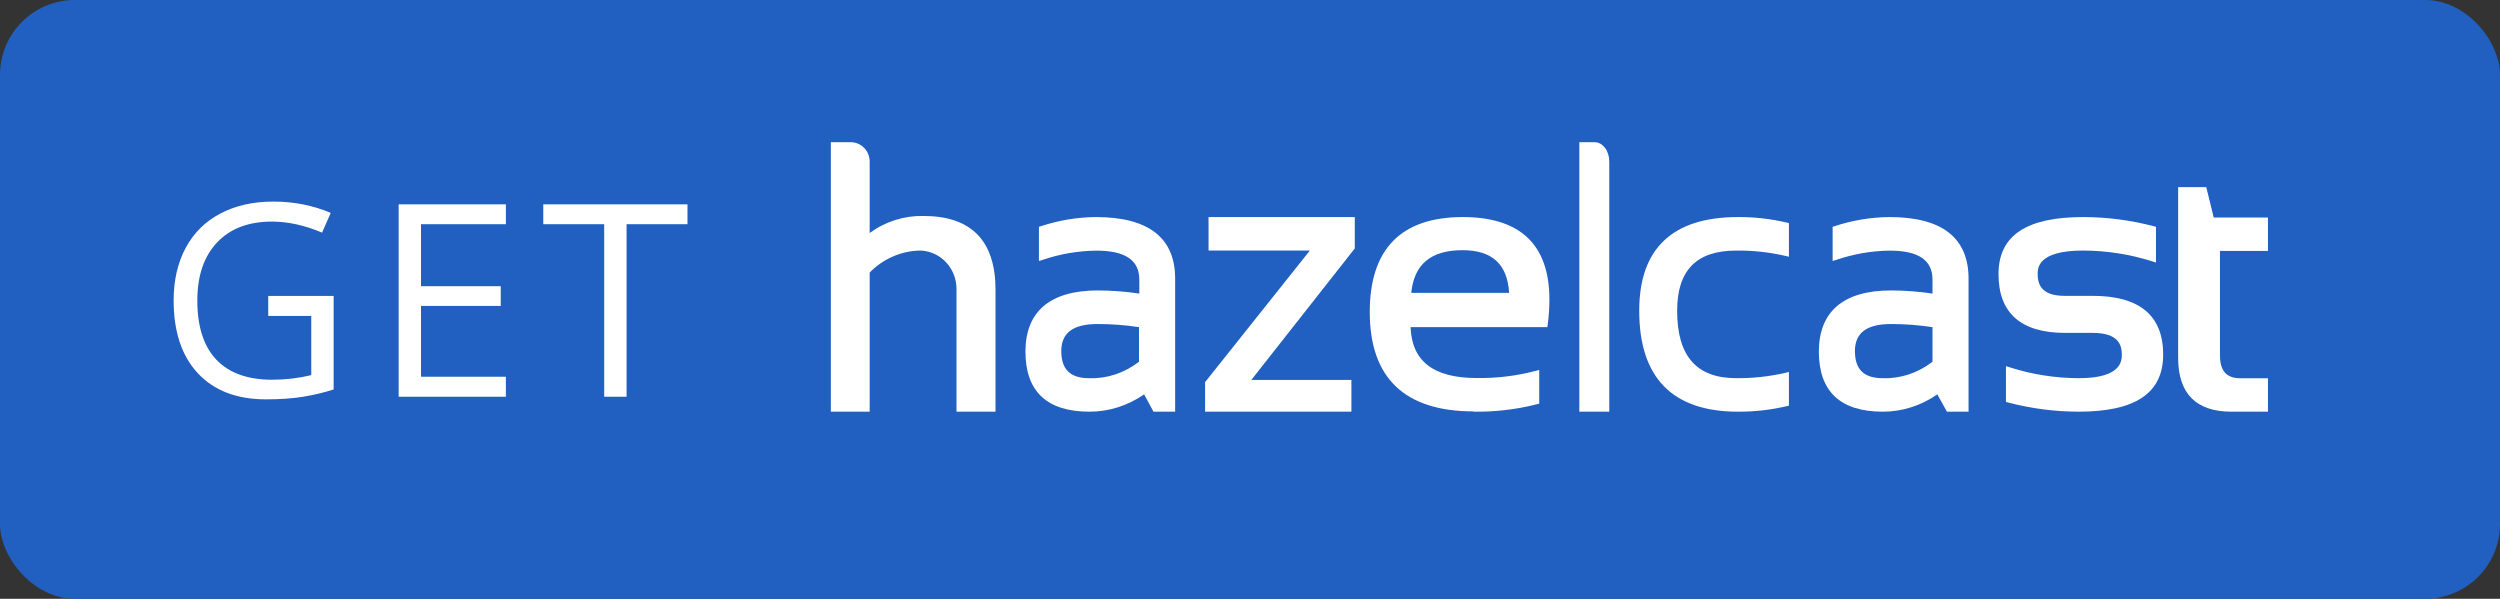 <svg xmlns="http://www.w3.org/2000/svg" width="167" height="40" fill="none" viewBox="0 0 167 40"><rect x="0" y="0" width="167" height="40" fill="#333333" stroke="none"/><rect width="167" height="40" fill="#2160C0" rx="5"/><path fill="#fff" d="M17.918 19.768H22.286V26.017C21.606 26.233 20.915 26.398 20.212 26.509C19.509 26.62 18.694 26.676 17.769 26.676C15.823 26.676 14.309 26.099 13.225 24.944C12.141 23.784 11.599 22.161 11.599 20.075C11.599 18.739 11.865 17.57 12.398 16.568C12.938 15.56 13.711 14.793 14.719 14.266C15.727 13.732 16.907 13.466 18.261 13.466C19.632 13.466 20.909 13.718 22.093 14.222L21.513 15.54C20.352 15.048 19.236 14.802 18.164 14.802C16.6 14.802 15.378 15.268 14.499 16.199C13.62 17.131 13.181 18.423 13.181 20.075C13.181 21.81 13.602 23.125 14.446 24.021C15.296 24.918 16.541 25.366 18.182 25.366C19.072 25.366 19.942 25.264 20.792 25.059V21.104H17.918V19.768ZM33.793 26.5H26.63V13.65H33.793V14.977H28.124V19.117H33.45V20.436H28.124V25.164H33.793V26.5ZM41.855 26.5H40.36V14.977H36.291V13.65H45.924V14.977H41.855V26.5Z"/><path fill="#fff" d="M126.318 21.645C124.698 21.645 123.909 22.234 123.909 23.451C123.909 24.669 124.498 25.264 125.768 25.264C126.955 25.302 128.12 24.915 129.091 24.162V21.854C128.172 21.713 127.245 21.643 126.318 21.645ZM131.5 27.5H130.056L129.411 26.343C128.321 27.102 127.057 27.503 125.768 27.5C122.934 27.5 121.5 26.15 121.5 23.49C121.5 20.829 123.119 19.402 126.318 19.402C127.245 19.404 128.172 19.474 129.091 19.612V18.681C129.091 17.375 128.152 16.742 126.223 16.742C125.021 16.758 123.828 16.964 122.679 17.353L122.42 17.436V15.15L122.564 15.106C123.751 14.713 124.983 14.509 126.223 14.5C129.721 14.5 131.5 15.883 131.5 18.615V27.5Z"/><path fill="#fff" d="M66.5 27.5H63.895V19.315C63.898 18.657 63.655 18.023 63.218 17.544C62.78 17.064 62.181 16.776 61.544 16.738H61.404C60.16 16.778 58.977 17.303 58.094 18.206V27.5H55.5V9.5H56.835C57.169 9.5 57.489 9.637 57.725 9.88C57.961 10.123 58.094 10.453 58.094 10.797V15.563C59.145 14.796 60.407 14.398 61.694 14.427C64.885 14.427 66.5 16.089 66.5 19.353V27.5Z"/><path fill="#fff" d="M73.312 21.645C71.685 21.645 70.894 22.234 70.894 23.451C70.894 24.669 71.484 25.264 72.756 25.264C73.946 25.304 75.115 24.917 76.086 24.162V21.854C75.167 21.713 74.24 21.643 73.312 21.645ZM78.5 27.5H77.053L76.427 26.343C75.335 27.102 74.068 27.504 72.776 27.5C69.937 27.5 68.5 26.15 68.5 23.49C68.5 20.829 70.122 19.402 73.332 19.402C74.26 19.404 75.187 19.474 76.106 19.612V18.681C76.106 17.375 75.165 16.742 73.232 16.742C72.022 16.756 70.819 16.962 69.662 17.353L69.401 17.436V15.15L69.547 15.106C70.736 14.713 71.97 14.509 73.212 14.5C76.717 14.5 78.5 15.883 78.5 18.615V27.5Z"/><path fill="#fff" d="M90.274 27.5H80.5V25.522L80.552 25.461L87.499 16.737H80.731V14.5H90.5V16.594L90.453 16.655L83.59 25.378H90.274V27.5Z"/><path fill="#fff" d="M94.237 19.562H100.809C100.694 17.642 99.666 16.712 97.7 16.712C95.591 16.712 94.466 17.642 94.271 19.562H94.237ZM98.437 27.481C93.831 27.481 91.5 25.247 91.5 20.845C91.5 16.635 93.591 14.5 97.717 14.5C101.557 14.5 103.5 16.354 103.5 20.003C103.499 20.555 103.463 21.106 103.391 21.653L103.363 21.852H94.226C94.311 24.135 95.757 25.252 98.649 25.252C99.956 25.273 101.26 25.117 102.523 24.79L102.82 24.713V26.963L102.649 27.007C101.262 27.359 99.831 27.524 98.397 27.497"/><path fill="#fff" d="M107.5 27.5H105.5V9.5H106.529C106.787 9.5 107.034 9.637 107.216 9.88C107.398 10.123 107.5 10.453 107.5 10.797V27.5Z"/><path fill="#fff" d="M116.095 27.5C111.718 27.5 109.5 25.229 109.5 20.76C109.5 16.605 111.718 14.5 116.095 14.5C117.185 14.493 118.273 14.615 119.337 14.864L119.5 14.903V17.151L119.243 17.09C118.171 16.843 117.076 16.725 115.979 16.738C113.326 16.738 112.033 18.055 112.033 20.76C112.033 23.786 113.326 25.262 115.979 25.262C117.076 25.272 118.171 25.154 119.243 24.91L119.5 24.844V27.097L119.337 27.136C118.273 27.385 117.185 27.507 116.095 27.5Z"/><path fill="#fff" d="M138.874 27.5C137.285 27.499 135.703 27.295 134.17 26.894L133.998 26.85V24.458L134.296 24.552C135.773 25.02 137.318 25.26 138.874 25.263C141.736 25.263 141.736 24.078 141.736 23.686C141.736 23.064 141.535 22.237 139.79 22.237H137.953C134.999 22.237 133.5 20.915 133.5 18.308C133.5 15.701 135.406 14.5 139.16 14.5C140.744 14.502 142.32 14.706 143.848 15.106L144.019 15.15V17.537L143.722 17.443C142.243 16.978 140.698 16.74 139.143 16.737C136.116 16.737 136.115 17.922 136.115 18.308C136.115 19.3 136.688 19.763 137.935 19.763H139.796C142.92 19.763 144.5 21.08 144.5 23.686C144.5 26.293 142.6 27.5 138.857 27.5"/><path fill="#fff" d="M151.5 27.5H149.054C146.694 27.5 145.5 26.29 145.5 23.898V12.5H147.378L147.877 14.529H151.5V16.761H148.294V23.733C148.294 24.778 148.729 25.268 149.657 25.268H151.5V27.5Z"/></svg>